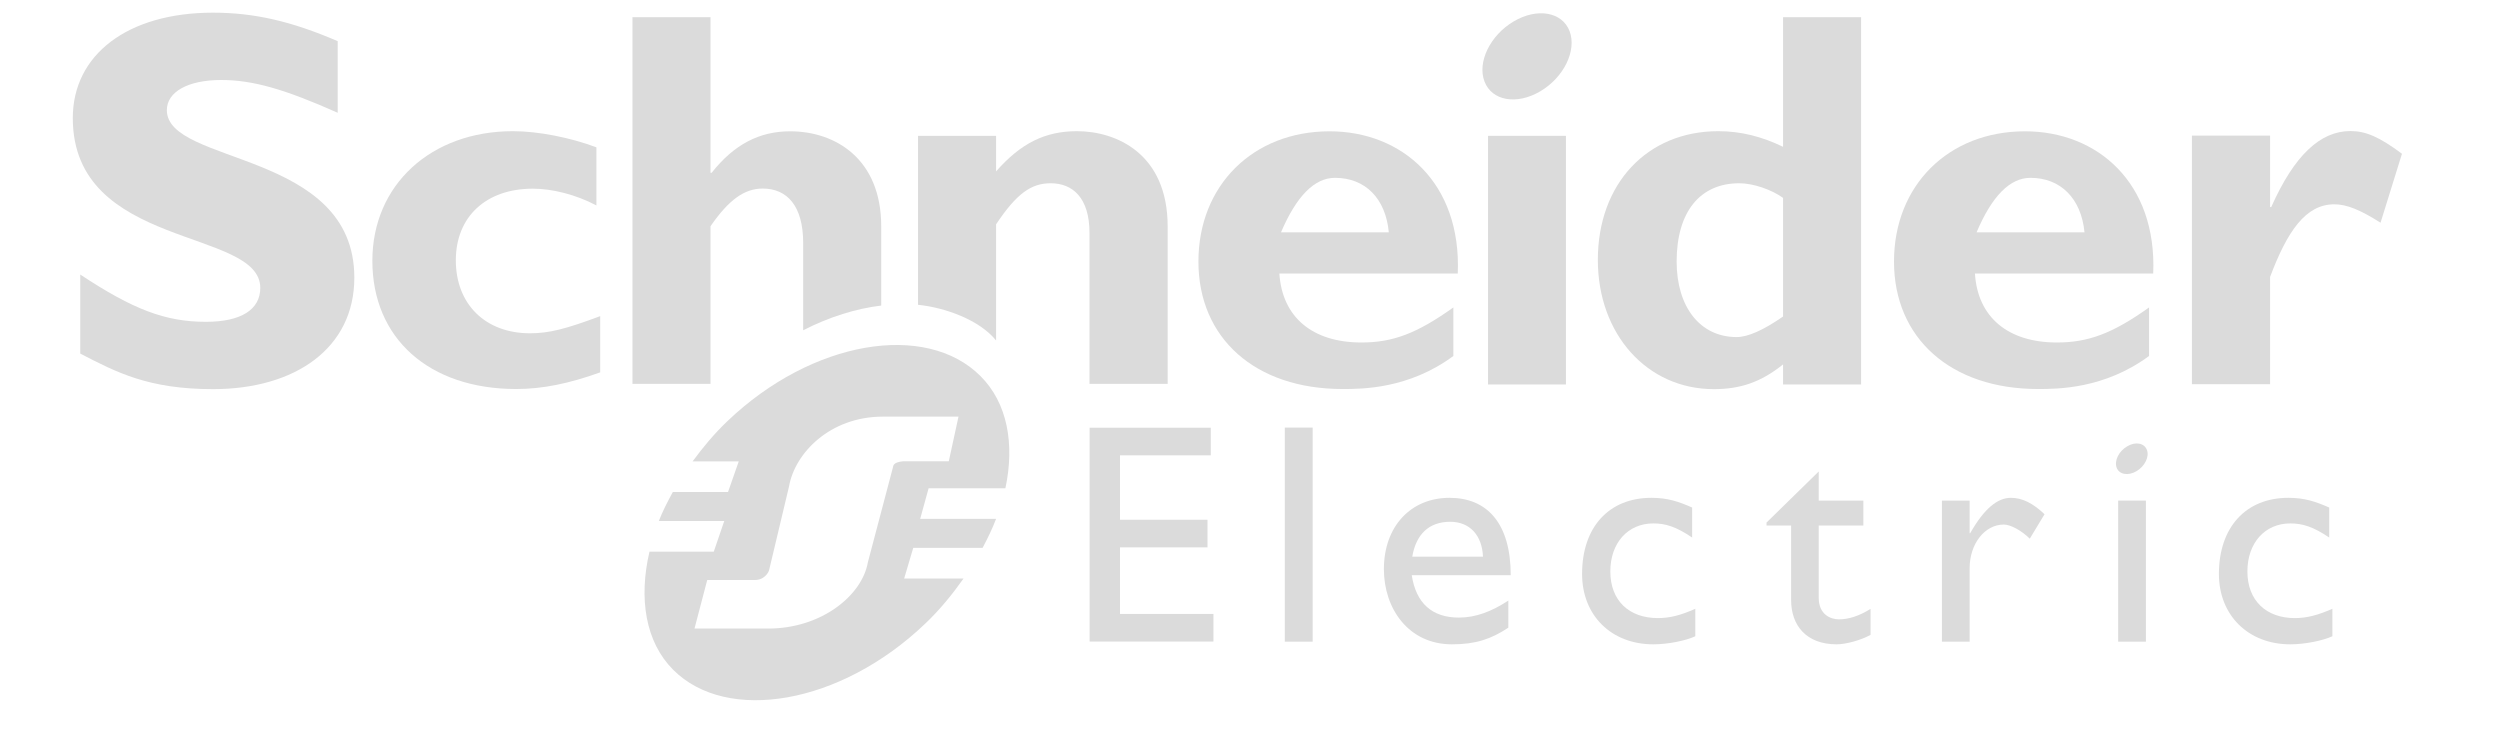 <?xml version="1.0" encoding="UTF-8" standalone="no"?>
<!DOCTYPE svg PUBLIC "-//W3C//DTD SVG 1.1//EN" "http://www.w3.org/Graphics/SVG/1.1/DTD/svg11.dtd">
<svg version="1.1" xmlns="http://www.w3.org/2000/svg" xmlns:xlink="http://www.w3.org/1999/xlink" preserveAspectRatio="xMidYMid meet" viewBox="0.838 0.225 188.745 58.537" width="184.75" height="54.54"><defs><path d="M22.85 9.17C18.63 7.29 16.11 6.57 13.61 6.57C10.98 6.57 9.3 7.51 9.3 8.96C9.3 13.34 24.17 12.11 24.17 22.25C24.17 27.84 19.48 31.09 12.96 31.09C7.85 31.09 5.33 29.77 2.43 28.27C2.43 27.64 2.43 22.62 2.43 22C6.62 24.77 9.18 25.75 12.4 25.75C15.2 25.75 16.71 24.77 16.71 23.06C16.71 18.29 1.84 20.04 1.84 9.59C1.84 4.56 6.19 1.23 12.96 1.23C16.23 1.23 19.18 1.91 22.85 3.49C22.85 3.87 22.85 5.76 22.85 9.17" id="a2ZpXg6Fs"></path><path d="M43.67 29.76C41.19 30.65 39.1 31.08 37.01 31.08C30.08 31.08 25.6 27.05 25.6 20.91C25.6 14.89 30.25 10.63 36.75 10.63C38.76 10.63 41.32 11.14 43.37 11.91C43.37 12.37 43.37 16.06 43.37 16.52C41.75 15.66 39.87 15.19 38.33 15.19C34.61 15.19 32.22 17.42 32.22 20.87C32.22 24.36 34.57 26.66 38.11 26.66C39.61 26.66 40.94 26.32 43.67 25.3C43.67 25.6 43.67 27.08 43.67 29.76" id="a1trvTccKR"></path><path d="M101.95 14.33C104.35 14.33 105.97 15.96 106.22 18.65C105.65 18.65 102.8 18.65 97.67 18.65C98.9 15.77 100.33 14.33 101.95 14.33ZM101.52 10.64C95.45 10.64 91.12 14.93 91.12 20.97C91.12 27.05 95.62 31.08 102.55 31.08C104.09 31.08 107.8 31.08 111.34 28.46C111.34 28.08 111.34 25 111.34 24.61C108.44 26.68 106.53 27.39 104.05 27.39C100.15 27.39 97.76 25.37 97.54 21.92C98.96 21.92 110.28 21.92 111.69 21.92C111.99 14.72 107.26 10.64 101.52 10.64" id="a8AvxbDs4"></path><path d="M120.27 30.72L120.27 11L114.09 11L114.09 30.72L120.27 30.72Z" id="a1ngPhHnEm"></path><path d="M133.81 26.96C130.9 26.96 129.05 24.56 129.05 20.97C129.05 17.03 130.9 14.76 134.02 14.76C135.13 14.76 136.59 15.27 137.49 15.92C137.49 16.54 137.49 19.68 137.49 25.33C135.92 26.42 134.69 26.96 133.81 26.96ZM137.49 1.59C137.49 7.75 137.49 11.18 137.49 11.87C135.82 11.06 134.15 10.63 132.35 10.63C126.71 10.63 122.8 14.8 122.8 20.84C122.8 26.74 126.71 31.09 132 31.09C134.1 31.09 135.73 30.54 137.49 29.13C137.49 29.24 137.49 29.77 137.49 30.72L143.68 30.72L143.68 1.59L137.49 1.59" id="f1TQvPt3xV"></path><path d="M157.11 14.33C159.5 14.33 161.14 15.96 161.4 18.65C160.83 18.65 157.97 18.65 152.84 18.65C154.06 15.77 155.49 14.33 157.11 14.33ZM156.68 10.64C150.61 10.64 146.29 14.93 146.29 20.97C146.29 27.05 150.79 31.08 157.71 31.08C159.25 31.08 162.97 31.08 166.52 28.46C166.52 28.08 166.52 25 166.52 24.61C163.62 26.68 161.69 27.39 159.21 27.39C155.32 27.39 152.92 25.37 152.71 21.92C154.12 21.92 165.44 21.92 166.85 21.92C167.15 14.72 162.42 10.64 156.68 10.64" id="c1ow226KsB"></path><path d="M176.12 16.65C176.17 16.65 176.2 16.65 176.21 16.65C178.04 12.54 180.1 10.62 182.49 10.62C183.72 10.62 184.79 11.09 186.58 12.42C186.41 12.96 185.05 17.34 184.88 17.89C183.26 16.86 182.19 16.43 181.21 16.43C178.94 16.43 177.48 18.57 176.12 22.19C176.12 22.76 176.12 25.59 176.12 30.7L169.92 30.7L169.92 10.98L176.12 10.98L176.12 16.65" id="b1JZ5Ppy78"></path><path d="M120.56 2.7C121.14 4.24 120.1 6.37 118.23 7.47C116.36 8.57 114.39 8.22 113.81 6.69C113.22 5.16 114.26 3.02 116.13 1.92C118 0.82 119.98 1.17 120.56 2.7" id="b2pHPisNgf"></path><path d="M65.96 18.17C65.96 12.83 62.33 10.64 58.74 10.64C56.3 10.64 54.3 11.67 52.51 13.93C52.5 13.93 52.47 13.93 52.42 13.93L52.42 1.59L46.23 1.59L46.23 30.67L52.42 30.67C52.42 23.17 52.42 19 52.42 18.17C53.87 16.07 55.11 15.18 56.56 15.18C58.49 15.18 59.77 16.55 59.77 19.49C59.77 20.19 59.77 25.73 59.77 26.42C61.84 25.36 63.96 24.7 65.96 24.46C65.96 24.04 65.96 21.94 65.96 18.17" id="d7LC7PYtI"></path><path d="M81.49 10.63C78.97 10.63 77.05 11.57 75.07 13.82C75.07 13.63 75.07 12.69 75.07 11L68.88 11C68.88 19.04 68.88 23.51 68.88 24.4C71.03 24.62 73.76 25.6 75.07 27.23C75.07 26.31 75.07 18.94 75.07 18.02C76.7 15.57 77.86 14.76 79.4 14.76C81.15 14.76 82.48 15.92 82.48 18.7C82.48 19.5 82.48 23.49 82.48 30.67L88.68 30.67C88.68 23.18 88.68 19.02 88.68 18.19C88.68 12.38 84.57 10.63 81.49 10.63" id="e2CJoPtTAm"></path><path d="M92.1 36.34L84.9 36.34L84.9 41.45L91.84 41.45L91.84 43.64L84.9 43.64L84.9 48.92L92.31 48.92L92.31 51.11L82.49 51.11L82.49 34.15L92.1 34.15L92.1 36.34" id="f2rZLsh5wJ"></path><path d="M100.18 51.12L100.18 34.14L97.97 34.14L97.97 51.12L100.18 51.12Z" id="aqJXWd5VA"></path><path d="M113.69 44.38C113.13 44.38 108.64 44.38 108.08 44.38C108.38 42.61 109.4 41.61 111.09 41.61C112.65 41.61 113.62 42.69 113.69 44.38ZM108.04 45.85C112.75 45.85 115.37 45.85 115.89 45.85C115.89 41.71 114 39.71 111.04 39.71C107.96 39.71 105.83 41.98 105.83 45.37C105.83 48.47 107.76 51.33 111.23 51.33C113.12 51.33 114.34 50.91 115.7 50.01C115.7 49.79 115.7 48.08 115.7 47.86C114.39 48.72 113.12 49.21 111.78 49.21C109.65 49.21 108.38 48.07 108.04 45.85" id="a1xwYrt0E5"></path><path d="M130.28 42.86C129.01 42 128.17 41.74 127.2 41.74C125.18 41.74 123.79 43.29 123.79 45.55C123.79 47.86 125.27 49.25 127.57 49.25C128.52 49.25 129.42 49.01 130.53 48.51C130.53 48.73 130.53 50.47 130.53 50.69C129.78 51.04 128.37 51.33 127.2 51.33C123.86 51.33 121.55 49.03 121.55 45.75C121.55 42.05 123.66 39.71 127.05 39.71C128.34 39.71 129.21 40.01 130.28 40.48C130.28 40.64 130.28 41.43 130.28 42.86" id="hHdUnfssJ"></path><path d="M140.32 39.93L143.86 39.93L143.86 41.91L140.32 41.91C140.32 45.36 140.32 47.27 140.32 47.65C140.32 48.97 141.27 49.35 141.92 49.35C142.71 49.35 143.54 49.07 144.43 48.52C144.43 48.72 144.43 50.38 144.43 50.58C143.65 51.01 142.47 51.33 141.74 51.33C139.34 51.33 138.13 49.84 138.13 47.82C138.13 47.43 138.13 45.46 138.13 41.91L136.18 41.91L136.18 41.67L140.32 37.62L140.32 39.93" id="c2LyTPzf0K"></path><path d="M152.29 39.93L152.29 42.52C152.31 42.52 152.33 42.52 152.33 42.52C153.46 40.53 154.52 39.71 155.56 39.71C156.46 39.71 157.3 40.13 158.23 41.01C158.11 41.2 157.17 42.76 157.06 42.95C156.39 42.29 155.52 41.83 155 41.83C153.48 41.83 152.29 43.37 152.29 45.28C152.29 45.67 152.29 47.62 152.29 51.12L150.09 51.12L150.09 39.93L152.29 39.93" id="d3LDDj3LRS"></path><path d="M180.81 42.86C179.54 42 178.69 41.74 177.72 41.74C175.71 41.74 174.32 43.29 174.32 45.55C174.32 47.86 175.81 49.25 178.09 49.25C179.04 49.25 179.93 49.01 181.06 48.51C181.06 48.73 181.06 50.47 181.06 50.69C180.3 51.04 178.88 51.33 177.72 51.33C174.39 51.33 172.06 49.03 172.06 45.75C172.06 42.05 174.19 39.71 177.57 39.71C178.87 39.71 179.73 40.01 180.81 40.48C180.81 40.64 180.81 41.43 180.81 42.86" id="b3SPyxww3N"></path><path d="M166.27 51.12L166.27 39.93L164.07 39.93L164.07 51.12L166.27 51.12Z" id="lA39xQU3"></path><path d="M166.35 35.91C166.56 36.45 166.18 37.21 165.52 37.6C164.85 37.99 164.15 37.86 163.95 37.32C163.75 36.78 164.11 36.02 164.78 35.63C165.44 35.23 166.14 35.36 166.35 35.91" id="b1IKw8beH"></path><path d="M66.99 37.05C66.93 37.12 66.9 37.19 66.88 37.33C66.68 38.08 65.1 44.08 64.9 44.83C64.44 47.46 61.21 50.08 57 50.08C56.61 50.08 54.66 50.08 51.15 50.08L52.16 46.23C54.42 46.23 55.67 46.23 55.92 46.23C56.31 46.23 56.61 46.09 56.86 45.81C56.95 45.7 57.07 45.53 57.09 45.35C57.24 44.7 58.49 39.46 58.65 38.8C59.11 36.17 61.89 33.27 66.09 33.27C66.49 33.27 68.49 33.27 72.09 33.27L71.32 36.81L67.7 36.81C67.33 36.85 67.09 36.93 66.99 37.05ZM69.05 41.38L69.72 38.95C73.37 38.95 75.4 38.95 75.81 38.95C76.56 35.44 75.97 32.18 73.83 30.05C69.51 25.73 60.48 27.2 53.75 33.64C52.7 34.64 51.81 35.72 51 36.82C51.24 36.82 52.47 36.82 54.66 36.82L53.81 39.25C51.18 39.25 49.73 39.25 49.43 39.25C49.01 40.02 48.62 40.78 48.32 41.55C48.67 41.55 50.4 41.55 53.51 41.55L52.68 43.98C49.62 43.98 47.92 43.98 47.58 43.98C46.71 47.69 47.26 51.15 49.46 53.35C53.72 57.62 62.73 56.12 69.46 49.68C70.64 48.56 71.61 47.35 72.49 46.11C72.17 46.11 70.6 46.11 67.78 46.11L68.5 43.68C71.8 43.68 73.63 43.68 74 43.68C74.41 42.91 74.78 42.15 75.07 41.38C74.67 41.38 72.66 41.38 69.05 41.38" id="bR65DuIsz"></path></defs><g><g><use xlink:href="#a2ZpXg6Fs" opacity="1" fill="#dbdbdb" fill-opacity="1"></use><g><use xlink:href="#a2ZpXg6Fs" opacity="1" fill-opacity="0" stroke="#000000" stroke-width="1" stroke-opacity="0"></use></g></g><g><use xlink:href="#a1trvTccKR" opacity="1" fill="#dbdbdb" fill-opacity="1"></use><g><use xlink:href="#a1trvTccKR" opacity="1" fill-opacity="0" stroke="#000000" stroke-width="1" stroke-opacity="0"></use></g></g><g><use xlink:href="#a8AvxbDs4" opacity="1" fill="#dbdbdb" fill-opacity="1"></use><g><use xlink:href="#a8AvxbDs4" opacity="1" fill-opacity="0" stroke="#000000" stroke-width="1" stroke-opacity="0"></use></g></g><g><use xlink:href="#a1ngPhHnEm" opacity="1" fill="#dbdbdb" fill-opacity="1"></use><g><use xlink:href="#a1ngPhHnEm" opacity="1" fill-opacity="0" stroke="#000000" stroke-width="1" stroke-opacity="0"></use></g></g><g><use xlink:href="#f1TQvPt3xV" opacity="1" fill="#dbdbdb" fill-opacity="1"></use><g><use xlink:href="#f1TQvPt3xV" opacity="1" fill-opacity="0" stroke="#000000" stroke-width="1" stroke-opacity="0"></use></g></g><g><use xlink:href="#c1ow226KsB" opacity="1" fill="#dbdbdb" fill-opacity="1"></use><g><use xlink:href="#c1ow226KsB" opacity="1" fill-opacity="0" stroke="#000000" stroke-width="1" stroke-opacity="0"></use></g></g><g><use xlink:href="#b1JZ5Ppy78" opacity="1" fill="#dbdbdb" fill-opacity="1"></use><g><use xlink:href="#b1JZ5Ppy78" opacity="1" fill-opacity="0" stroke="#000000" stroke-width="1" stroke-opacity="0"></use></g></g><g><use xlink:href="#b2pHPisNgf" opacity="1" fill="#dbdbdb" fill-opacity="1"></use><g><use xlink:href="#b2pHPisNgf" opacity="1" fill-opacity="0" stroke="#000000" stroke-width="1" stroke-opacity="0"></use></g></g><g><use xlink:href="#d7LC7PYtI" opacity="1" fill="#dbdbdb" fill-opacity="1"></use><g><use xlink:href="#d7LC7PYtI" opacity="1" fill-opacity="0" stroke="#000000" stroke-width="1" stroke-opacity="0"></use></g></g><g><use xlink:href="#e2CJoPtTAm" opacity="1" fill="#dbdbdb" fill-opacity="1"></use><g><use xlink:href="#e2CJoPtTAm" opacity="1" fill-opacity="0" stroke="#000000" stroke-width="1" stroke-opacity="0"></use></g></g><g><use xlink:href="#f2rZLsh5wJ" opacity="1" fill="#dbdbdb" fill-opacity="1"></use><g><use xlink:href="#f2rZLsh5wJ" opacity="1" fill-opacity="0" stroke="#000000" stroke-width="1" stroke-opacity="0"></use></g></g><g><use xlink:href="#aqJXWd5VA" opacity="1" fill="#dbdbdb" fill-opacity="1"></use><g><use xlink:href="#aqJXWd5VA" opacity="1" fill-opacity="0" stroke="#000000" stroke-width="1" stroke-opacity="0"></use></g></g><g><use xlink:href="#a1xwYrt0E5" opacity="1" fill="#dbdbdb" fill-opacity="1"></use><g><use xlink:href="#a1xwYrt0E5" opacity="1" fill-opacity="0" stroke="#000000" stroke-width="1" stroke-opacity="0"></use></g></g><g><use xlink:href="#hHdUnfssJ" opacity="1" fill="#dbdbdb" fill-opacity="1"></use><g><use xlink:href="#hHdUnfssJ" opacity="1" fill-opacity="0" stroke="#000000" stroke-width="1" stroke-opacity="0"></use></g></g><g><use xlink:href="#c2LyTPzf0K" opacity="1" fill="#dbdbdb" fill-opacity="1"></use><g><use xlink:href="#c2LyTPzf0K" opacity="1" fill-opacity="0" stroke="#000000" stroke-width="1" stroke-opacity="0"></use></g></g><g><use xlink:href="#d3LDDj3LRS" opacity="1" fill="#dbdbdb" fill-opacity="1"></use><g><use xlink:href="#d3LDDj3LRS" opacity="1" fill-opacity="0" stroke="#000000" stroke-width="1" stroke-opacity="0"></use></g></g><g><use xlink:href="#b3SPyxww3N" opacity="1" fill="#dbdbdb" fill-opacity="1"></use><g><use xlink:href="#b3SPyxww3N" opacity="1" fill-opacity="0" stroke="#000000" stroke-width="1" stroke-opacity="0"></use></g></g><g><use xlink:href="#lA39xQU3" opacity="1" fill="#dbdbdb" fill-opacity="1"></use><g><use xlink:href="#lA39xQU3" opacity="1" fill-opacity="0" stroke="#000000" stroke-width="1" stroke-opacity="0"></use></g></g><g><use xlink:href="#b1IKw8beH" opacity="1" fill="#dbdbdb" fill-opacity="1"></use><g><use xlink:href="#b1IKw8beH" opacity="1" fill-opacity="0" stroke="#000000" stroke-width="1" stroke-opacity="0"></use></g></g><g><use xlink:href="#bR65DuIsz" opacity="1" fill="#dbdbdb" fill-opacity="1"></use><g><use xlink:href="#bR65DuIsz" opacity="1" fill-opacity="0" stroke="#000000" stroke-width="1" stroke-opacity="0"></use></g></g></g></svg>